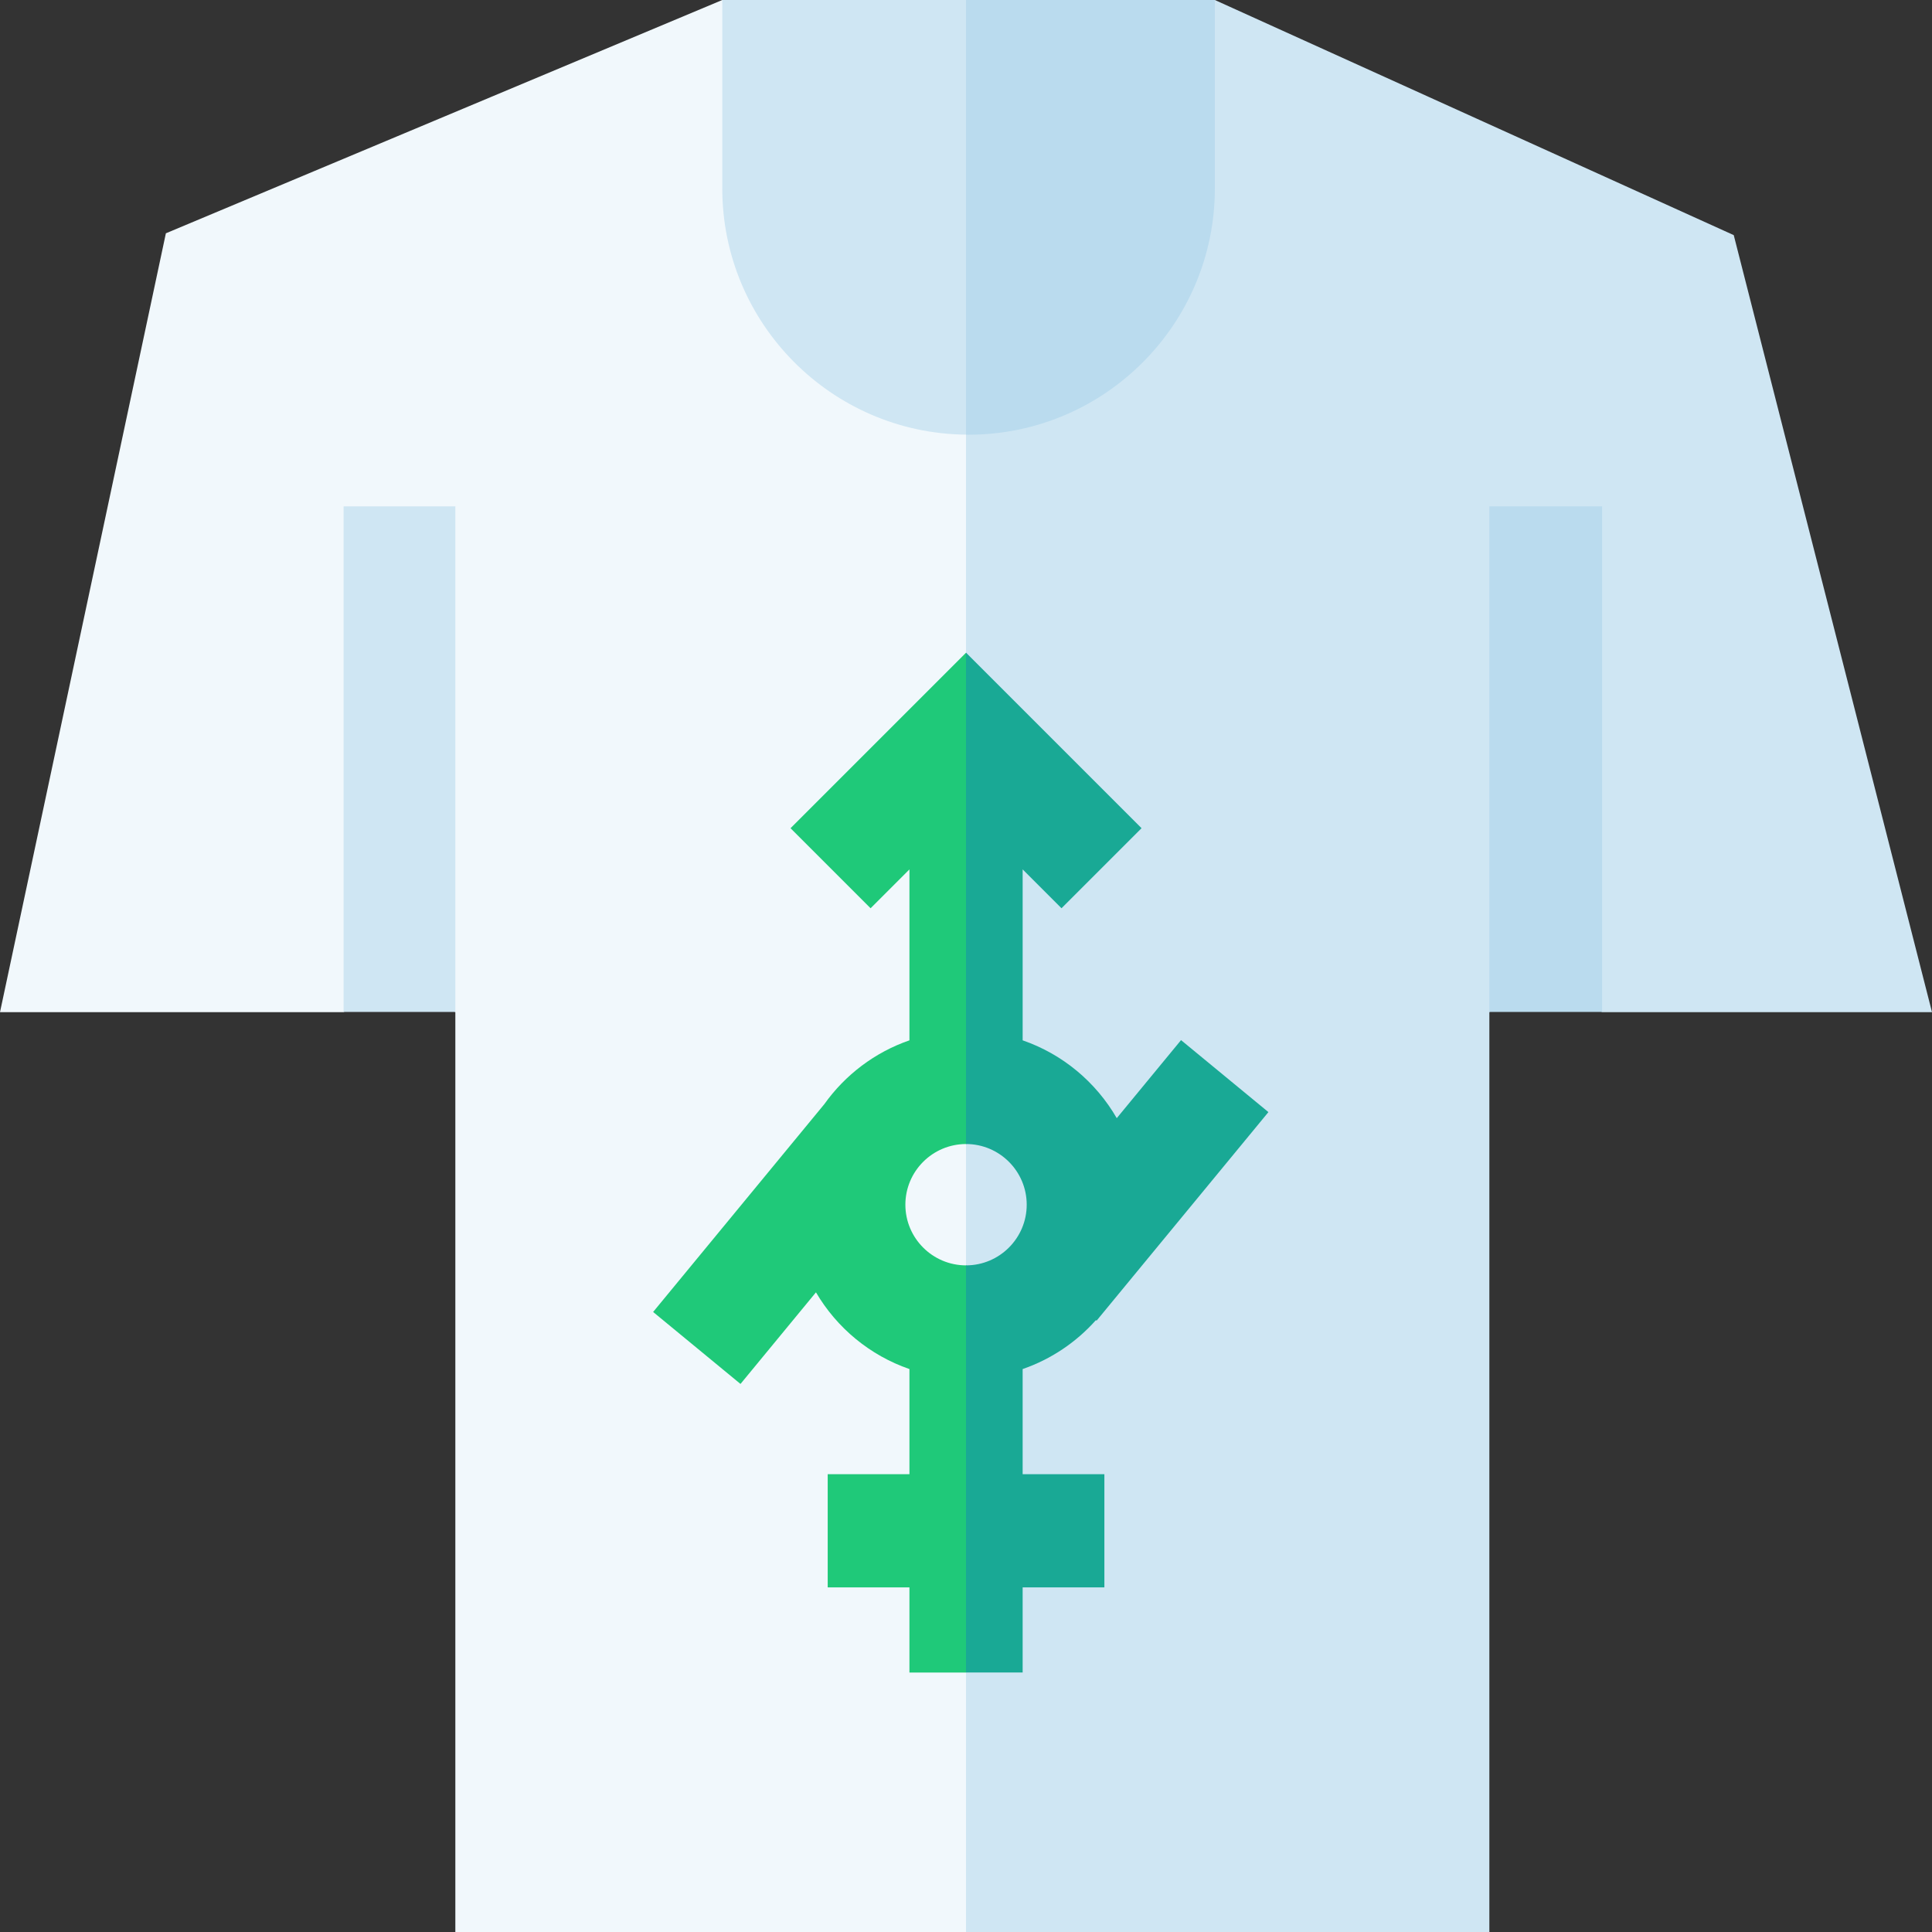 <svg id="Capa_1" enable-background="new 0 0 512 512" height="512" viewBox="0 0 512 512" width="512" xmlns="http://www.w3.org/2000/svg"><rect x="0" y="0" width="512" height="512" fill="#333333" stroke="none"/><g><g><g><g><path d="m191.412 0-147.452 61.828-43.96 206.401h91.056l14.807-10 14.807 10v243.771h135.33l29.018-284.657-29.018-201.629z" fill="#f1f8fc"/><path d="m459.459 62.31-137.51-62.31-64.234 26.396-1.715-.682v486.286h138.696v-243.771l14.942-10 14.942 10h87.42z" fill="#cfe6f3"/></g><path d="m91.056 134.196h29.614v133.982h-29.614z" fill="#cfe6f3"/><path d="m394.696 134.196h29.884v133.982h-29.884z" fill="#badbee"/><g><path d="m191.412 0v49.935c0 35.761 28.913 64.883 64.588 65.251l12.483-52.6-12.483-62.586z" fill="#cfe6f3"/><path d="m321.949 49.935v-49.935h-65.949v115.186c.228.002.452.017.68.017 35.989 0 65.269-29.279 65.269-65.268z" fill="#badbee"/></g></g></g><g><path d="m258.38 438.9v-90.321c-.775.115-1.562-13.243-2.368-13.243-8.865 0-16.078-7.213-16.078-16.078s7.213-16.077 16.078-16.077c.807 0 1.593-14.162 2.368-14.047v-104.426l-2.368-11.735-46.51 46.51 21.213 21.213 10.297-10.297v45.301c-9.17 3.167-17.032 9.148-22.556 16.911l-45.371 55.073 23.154 19.076 20.001-24.278c5.524 9.424 14.296 16.715 24.772 20.333v27.858h-21.661v30h21.661v22.563h14.988z" fill="#1fc979"/></g><g><path d="m271.012 420.673h21.66v-30h-21.66v-27.858c7.548-2.607 14.213-7.118 19.416-12.965l.175.144 45.54-55.276-23.154-19.076-17.038 20.681c-5.513-9.563-14.356-16.968-24.938-20.623v-45.302l10.297 10.297 21.213-21.213-46.51-46.51-.013.012v130.196c.004 0 .008-.001.012-.001 8.865 0 16.077 7.212 16.077 16.077s-7.212 16.078-16.077 16.078c-.004 0-.008-.001-.012-.001v107.901h15.012z" fill="#19a995"/></g></g></svg>